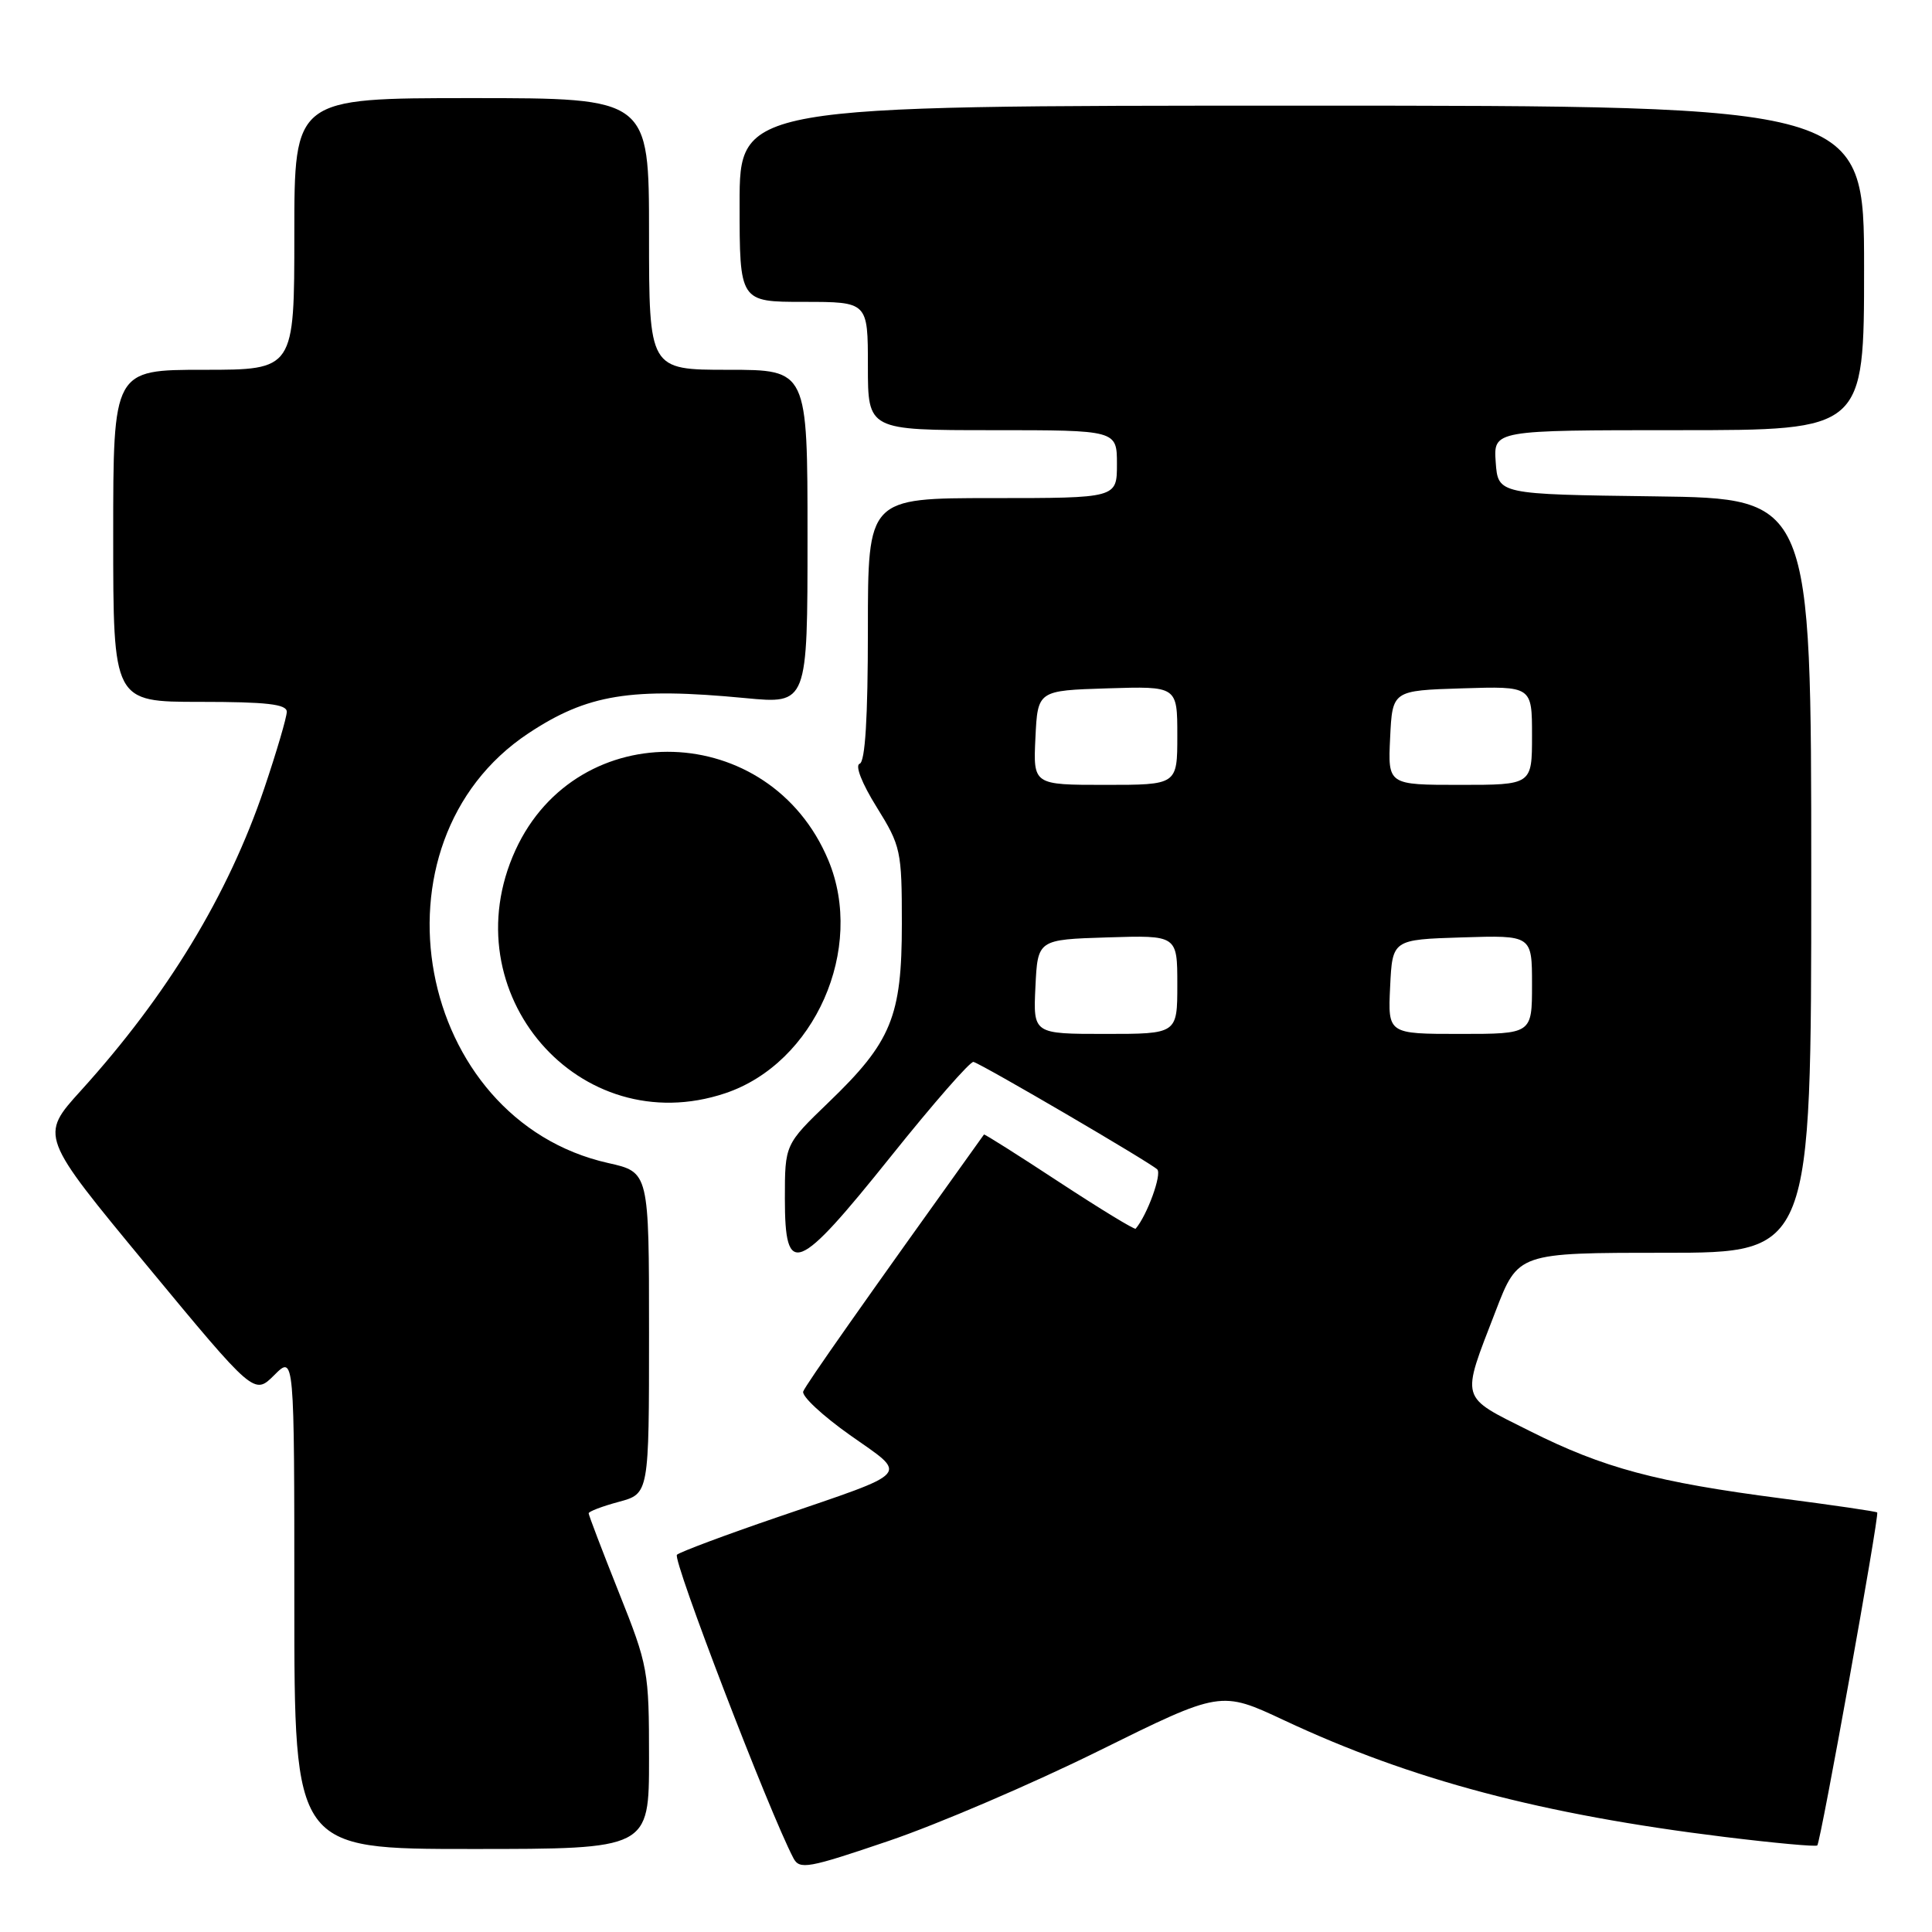 <?xml version="1.0" encoding="UTF-8" standalone="no"?>
<!DOCTYPE svg PUBLIC "-//W3C//DTD SVG 1.1//EN" "http://www.w3.org/Graphics/SVG/1.1/DTD/svg11.dtd" >
<svg xmlns="http://www.w3.org/2000/svg" xmlns:xlink="http://www.w3.org/1999/xlink" version="1.1" viewBox="0 0 256 256">
 <g >
 <path fill="currentColor"
d=" M 145.63 231.98 C 161.75 224.01 161.75 224.01 170.16 227.95 C 186.99 235.84 204.31 240.43 228.48 243.40 C 235.07 244.21 240.62 244.72 240.80 244.53 C 241.25 244.08 249.05 200.72 248.74 200.41 C 248.61 200.27 242.91 199.44 236.07 198.55 C 219.45 196.39 212.50 194.53 202.71 189.62 C 193.33 184.91 193.56 185.72 198.17 173.75 C 201.15 166.00 201.15 166.00 220.57 166.00 C 240.00 166.00 240.00 166.00 240.00 116.02 C 240.00 66.04 240.00 66.04 219.25 65.77 C 198.50 65.50 198.50 65.50 198.19 61.25 C 197.89 57.00 197.89 57.00 222.44 57.00 C 247.00 57.00 247.00 57.00 247.00 35.50 C 247.00 14.00 247.00 14.00 172.50 14.00 C 98.00 14.00 98.00 14.00 98.00 27.00 C 98.00 40.00 98.00 40.00 106.50 40.00 C 115.00 40.00 115.00 40.00 115.00 48.50 C 115.00 57.00 115.00 57.00 131.50 57.00 C 148.00 57.00 148.00 57.00 148.00 61.50 C 148.00 66.00 148.00 66.00 131.50 66.00 C 115.00 66.00 115.00 66.00 115.00 83.42 C 115.00 95.14 114.64 100.95 113.91 101.20 C 113.27 101.41 114.20 103.80 116.16 106.94 C 119.37 112.11 119.50 112.71 119.50 122.41 C 119.50 134.71 118.12 138.06 109.79 146.07 C 104.00 151.65 104.00 151.65 104.00 158.82 C 104.00 169.40 105.60 168.76 118.03 153.25 C 123.64 146.24 128.58 140.59 128.99 140.71 C 130.19 141.04 152.41 154.04 153.34 154.95 C 153.98 155.59 152.01 161.02 150.48 162.81 C 150.34 162.97 145.79 160.20 140.36 156.64 C 134.94 153.08 130.45 150.24 130.38 150.33 C 114.46 172.54 106.75 183.50 106.43 184.38 C 106.21 185.00 109.00 187.59 112.63 190.16 C 120.39 195.63 121.08 194.85 103.00 201.04 C 96.12 203.39 90.14 205.63 89.70 206.01 C 89.05 206.57 101.92 240.10 105.13 246.21 C 105.95 247.77 107.05 247.57 117.76 243.93 C 124.22 241.74 136.76 236.37 145.63 231.98 Z  M 86.00 233.02 C 86.00 221.38 85.89 220.75 82.00 211.00 C 79.80 205.48 78.00 200.76 78.00 200.52 C 78.00 200.28 79.80 199.59 82.00 199.00 C 86.00 197.92 86.00 197.92 86.00 176.62 C 86.00 155.32 86.00 155.32 80.60 154.11 C 55.01 148.38 48.18 111.67 70.00 97.18 C 77.83 91.99 83.58 91.05 98.75 92.50 C 107.00 93.29 107.00 93.29 107.00 71.14 C 107.00 49.00 107.00 49.00 96.50 49.00 C 86.00 49.00 86.00 49.00 86.00 31.00 C 86.00 13.00 86.00 13.00 62.50 13.00 C 39.00 13.00 39.00 13.00 39.00 31.00 C 39.00 49.00 39.00 49.00 27.00 49.00 C 15.00 49.00 15.00 49.00 15.00 71.00 C 15.00 93.00 15.00 93.00 26.50 93.00 C 35.33 93.00 38.00 93.31 38.00 94.31 C 38.00 95.03 36.66 99.59 35.02 104.45 C 30.23 118.60 22.20 131.84 10.72 144.51 C 5.27 150.52 5.27 150.52 19.47 167.69 C 33.68 184.86 33.68 184.86 36.34 182.21 C 39.00 179.55 39.00 179.55 39.00 212.27 C 39.00 245.00 39.00 245.00 62.50 245.00 C 86.00 245.00 86.00 245.00 86.00 233.02 Z  M 96.10 144.86 C 107.96 140.89 114.67 125.70 109.75 113.96 C 102.00 95.47 76.54 94.67 68.30 112.65 C 59.66 131.53 76.75 151.34 96.10 144.86 Z  M 137.20 130.75 C 137.50 124.50 137.50 124.50 146.75 124.21 C 156.00 123.92 156.00 123.92 156.00 130.46 C 156.00 137.00 156.00 137.00 146.45 137.00 C 136.90 137.00 136.90 137.00 137.20 130.75 Z  M 184.20 130.75 C 184.50 124.50 184.50 124.50 193.75 124.21 C 203.00 123.92 203.00 123.92 203.00 130.46 C 203.00 137.00 203.00 137.00 193.45 137.00 C 183.90 137.00 183.90 137.00 184.20 130.75 Z  M 137.20 97.75 C 137.50 91.50 137.50 91.50 146.75 91.21 C 156.00 90.92 156.00 90.92 156.00 97.46 C 156.00 104.00 156.00 104.00 146.45 104.00 C 136.90 104.00 136.90 104.00 137.20 97.75 Z  M 184.20 97.75 C 184.50 91.50 184.50 91.50 193.75 91.21 C 203.00 90.92 203.00 90.92 203.00 97.46 C 203.00 104.00 203.00 104.00 193.45 104.00 C 183.90 104.00 183.90 104.00 184.20 97.75 Z "/>
</g>
</svg>